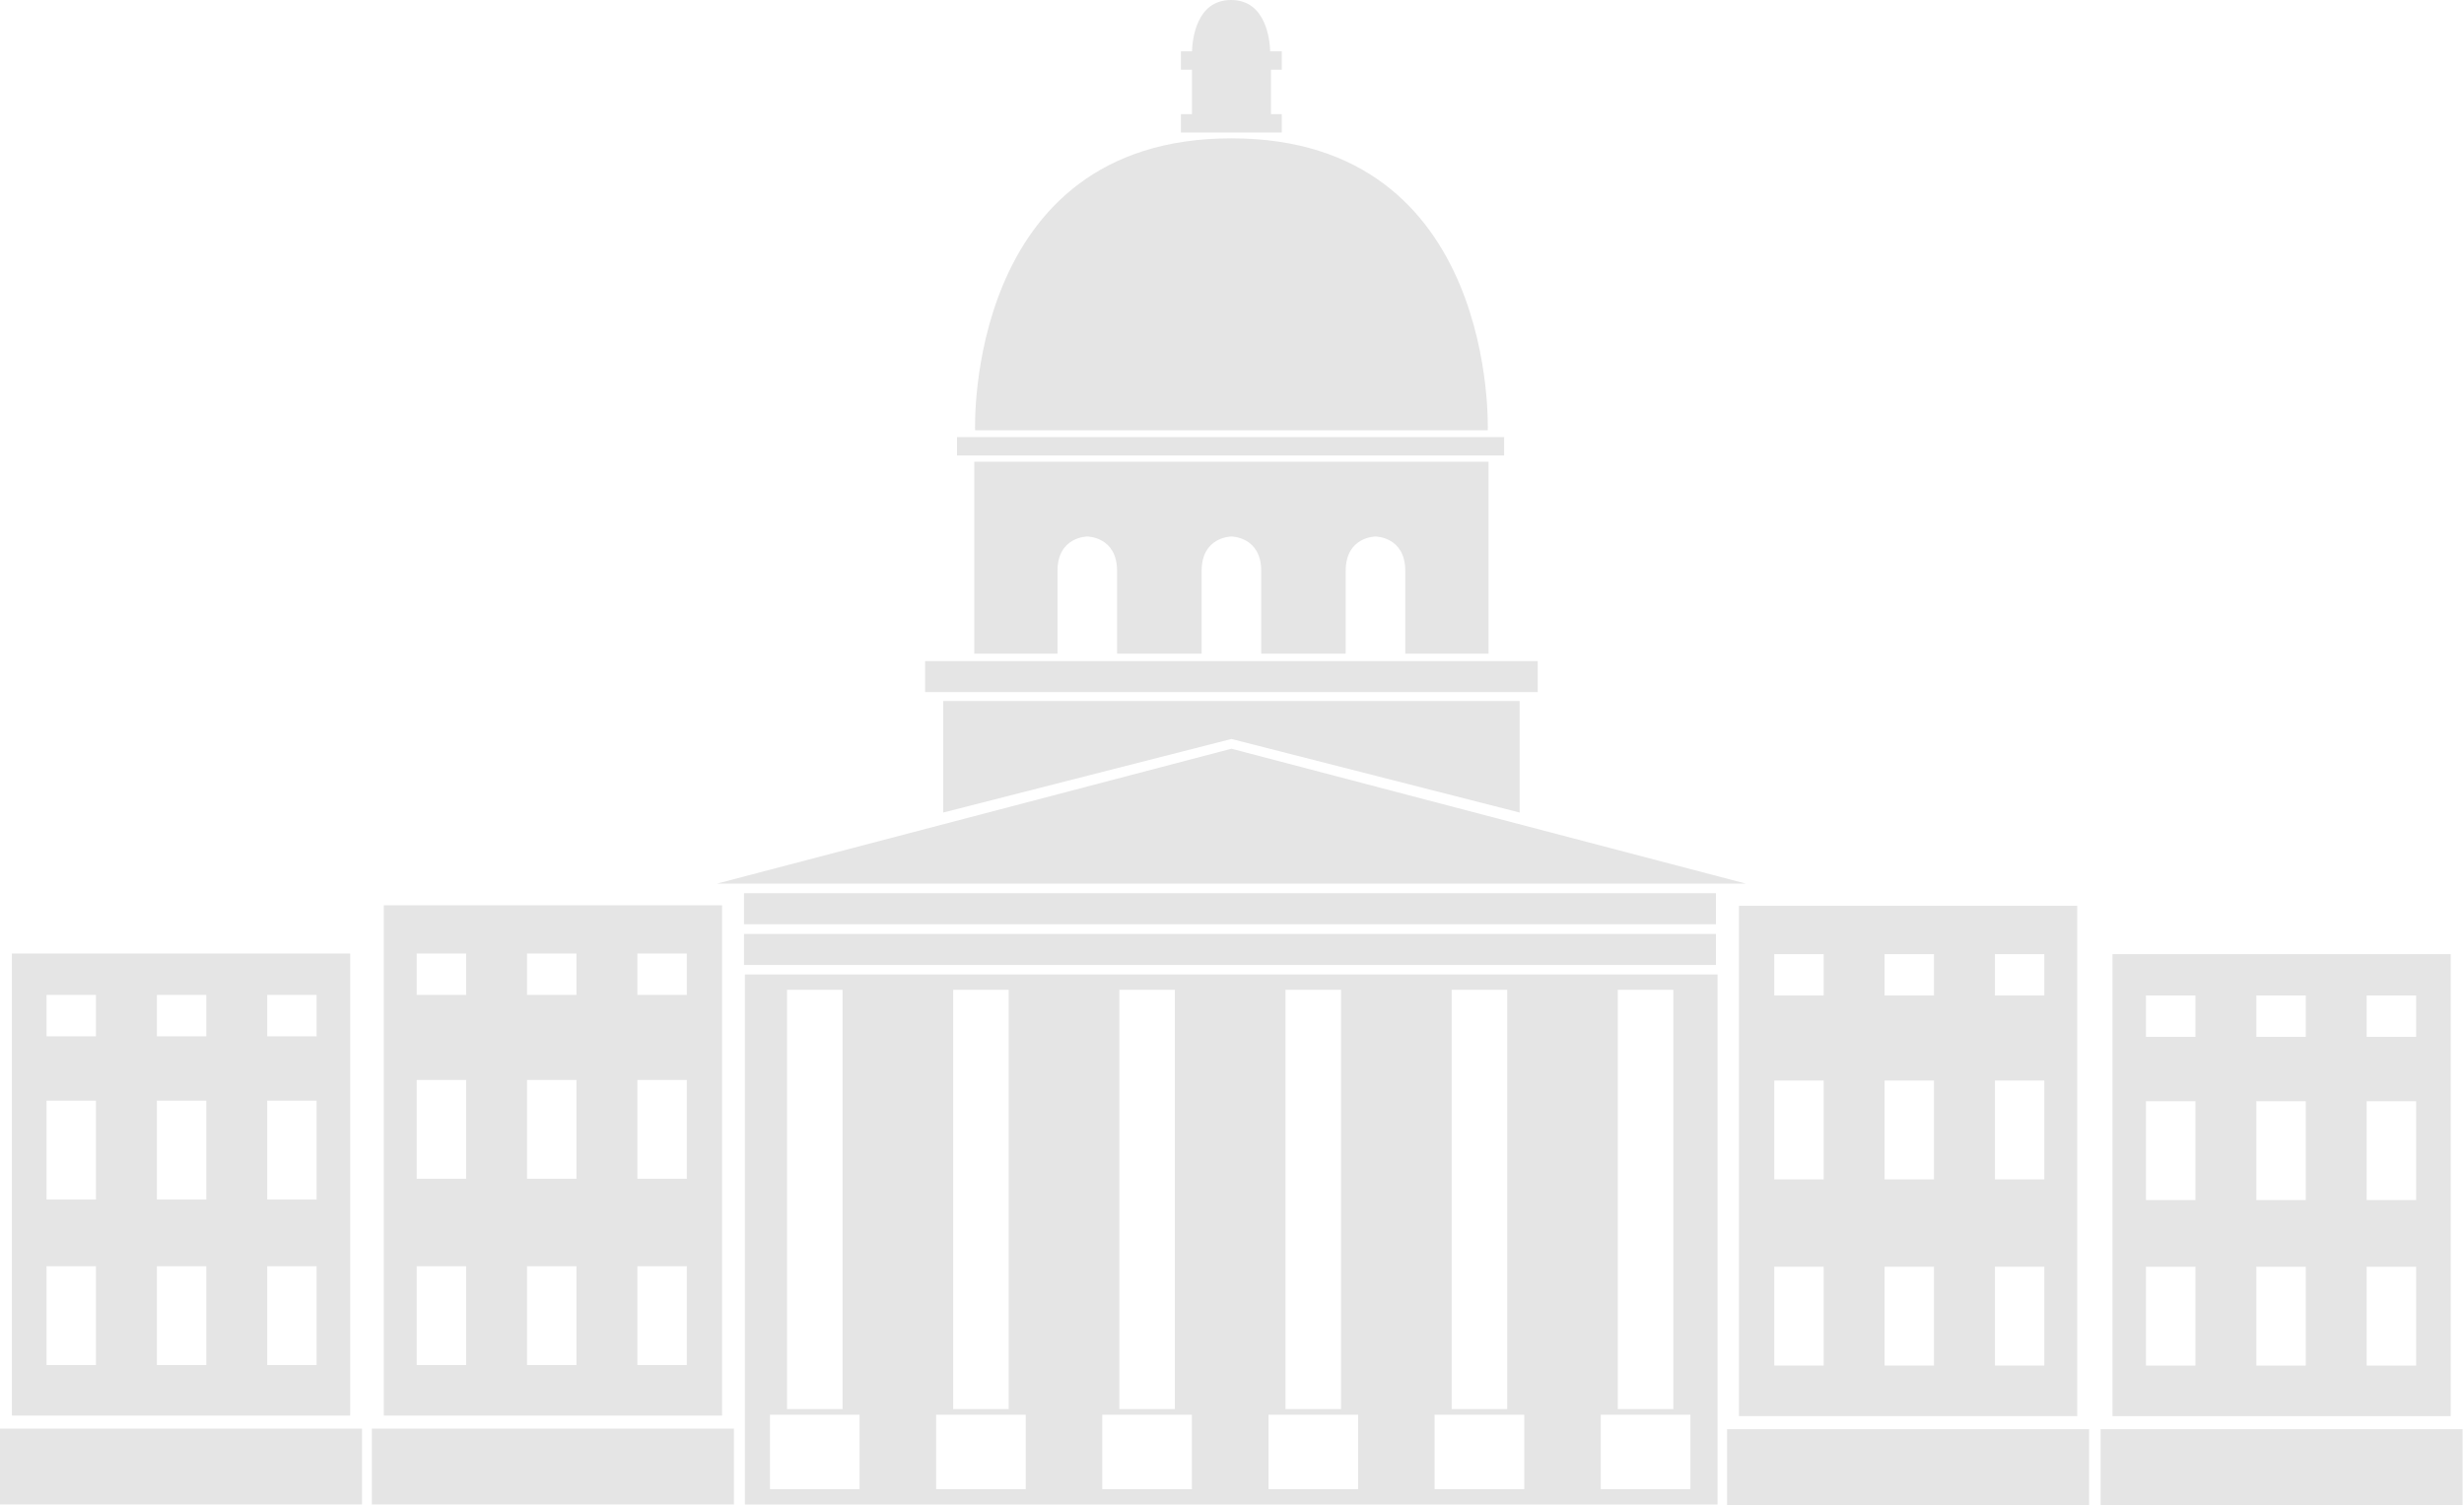 <svg width="573" height="350" viewBox="0 0 573 350" fill="none" xmlns="http://www.w3.org/2000/svg">
<path d="M405.974 205.479L286.366 174.116L166.748 205.479H286.366H405.974Z" fill="#E5E5E5"/>
<path d="M399.046 207.714H173.018V214.933H399.046V207.714Z" fill="#E5E5E5"/>
<path d="M399.046 217.188H173.018V224.401H399.046V217.188Z" fill="#E5E5E5"/>
<path d="M219.345 188.955L286.366 171.848L353.394 188.955V163.025H286.366H219.345V188.955Z" fill="#E5E5E5"/>
<path d="M357.595 153.737H215.129V160.943H357.595V153.737Z" fill="#E5E5E5"/>
<path d="M346.158 152.011V107.377H226.564V152.011H245.919C245.919 145.419 245.919 137.173 245.919 132.768C245.919 124.769 252.847 124.769 252.847 124.769C252.847 124.769 259.774 124.769 259.774 132.768C259.774 137.173 259.774 145.416 259.774 152.011H279.438C279.438 145.419 279.438 137.173 279.438 132.768C279.438 124.769 286.366 124.769 286.366 124.769C286.366 124.769 293.294 124.769 293.294 132.768C293.294 137.173 293.294 145.416 293.294 152.011H312.94C312.94 145.419 312.94 137.173 312.94 132.768C312.94 124.769 319.868 124.769 319.868 124.769C319.868 124.769 326.796 124.769 326.796 132.768C326.796 137.173 326.796 145.416 326.796 152.011H346.158Z" fill="#E5E5E5"/>
<path d="M349.787 101.646H222.556V105.926H349.787V101.646Z" fill="#E5E5E5"/>
<path d="M286.366 100.059H345.975C345.975 100.059 348.423 32.17 286.366 32.17C224.336 32.17 226.757 100.059 226.757 100.059H286.366V100.059Z" fill="#E5E5E5"/>
<path d="M298.078 26.541H295.562V16.209H298.078V11.936H295.379C295.301 9.322 294.433 0 286.285 0C278.129 0 277.278 9.325 277.204 11.936H274.627V16.209H277.19V26.541H274.627V30.817H298.078V26.541Z" fill="#E5E5E5"/>
<path d="M173.221 349.885H399.406V226.612H173.221V349.885V349.885ZM376.215 230.182H389.138V327.685H376.215V230.182ZM372.255 328.994H393.102V346.301H372.255V328.994ZM337.586 230.182H350.502V327.685H337.586V230.182ZM333.612 328.994H354.466V346.301H333.612V328.994ZM298.94 230.182H311.856V327.685H298.94V230.182ZM294.989 328.994H315.83V346.301H294.989V328.994ZM260.303 230.182H273.22V327.685H260.303V230.182ZM256.323 328.994H277.177V346.301H256.323V328.994ZM221.664 230.182H234.573V327.685H221.664V230.182ZM217.693 328.994H238.534V346.301H217.693V328.994ZM183.021 230.182H195.937V327.685H183.021V230.182ZM179.054 328.994H199.894V346.301H179.054V328.994Z" fill="#E5E5E5"/>
<path d="M485.827 332.357H401.63V350H485.827V332.357Z" fill="#E5E5E5"/>
<path d="M572.671 332.357H488.495V350H572.671V332.357Z" fill="#E5E5E5"/>
<path d="M404.387 329.319H483.06V210.647H404.387V329.319ZM463.915 221.881H475.403V231.501H463.915V221.881ZM463.915 251.284H475.403V274.268H463.915V251.284ZM463.915 294.576H475.403V317.559H463.915V294.576ZM438.259 221.881H449.748V231.501H438.259V221.881ZM438.259 251.284H449.748V274.268H438.259V251.284ZM438.259 294.576H449.748V317.559H438.259V294.576ZM412.6 221.881H424.088V231.501H412.6V221.881ZM412.6 251.284H424.088V274.268H412.6V251.284ZM412.6 294.576H424.088V317.559H412.6V294.576Z" fill="#E5E5E5"/>
<path d="M569.904 221.881H491.252V329.323H569.904V221.881ZM510.543 317.563H499.037V294.579H510.543V317.563ZM510.543 279.076H499.037V256.089H510.543V279.076ZM510.543 241.121H499.037V231.501H510.543V241.121ZM536.205 317.563H524.707V294.579H536.205V317.563ZM536.205 279.076H524.707V256.089H536.205V279.076ZM536.205 241.121H524.707V231.501H536.205V241.121ZM561.864 317.563H550.366V294.579H561.864V317.563ZM561.864 279.076H550.366V256.089H561.864V279.076ZM561.864 241.121H550.366V231.501H561.864V241.121Z" fill="#E5E5E5"/>
<path d="M170.675 332.225H86.472V349.868H170.675V332.225Z" fill="#E5E5E5"/>
<path d="M84.186 332.225H0V349.868H84.186V332.225Z" fill="#E5E5E5"/>
<path d="M167.911 210.521H89.256V329.19H167.911V210.521ZM108.397 317.44H96.902V294.457H108.397V317.44ZM108.397 274.135H96.902V251.151H108.397V274.135ZM108.397 231.372H96.902V221.745H108.397V231.372ZM134.056 317.44H122.561V294.457H134.056V317.44ZM134.056 274.135H122.561V251.151H134.056V274.135ZM134.056 231.372H122.561V221.745H134.056V231.372ZM159.715 317.44H148.22V294.457H159.715V317.44ZM159.715 274.135H148.22V251.151H159.715V274.135ZM159.715 231.372H148.22V221.745H159.715V231.372Z" fill="#E5E5E5"/>
<path d="M81.439 221.746H2.767V329.193H81.439V221.746ZM22.312 317.441H10.823V294.457H22.312V317.441ZM22.312 278.947H10.823V255.957H22.312V278.947ZM22.312 240.996H10.823V231.372H22.312V240.996ZM47.974 317.441H36.483V294.457H47.974V317.441ZM47.974 278.947H36.483V255.957H47.974V278.947ZM47.974 240.996H36.483V231.372H47.974V240.996ZM73.63 317.441H62.142V294.457H73.63V317.441ZM73.63 278.947H62.142V255.957H73.63V278.947ZM73.63 240.996H62.142V231.372H73.63V240.996Z" fill="#E5E5E5"/>
</svg>
